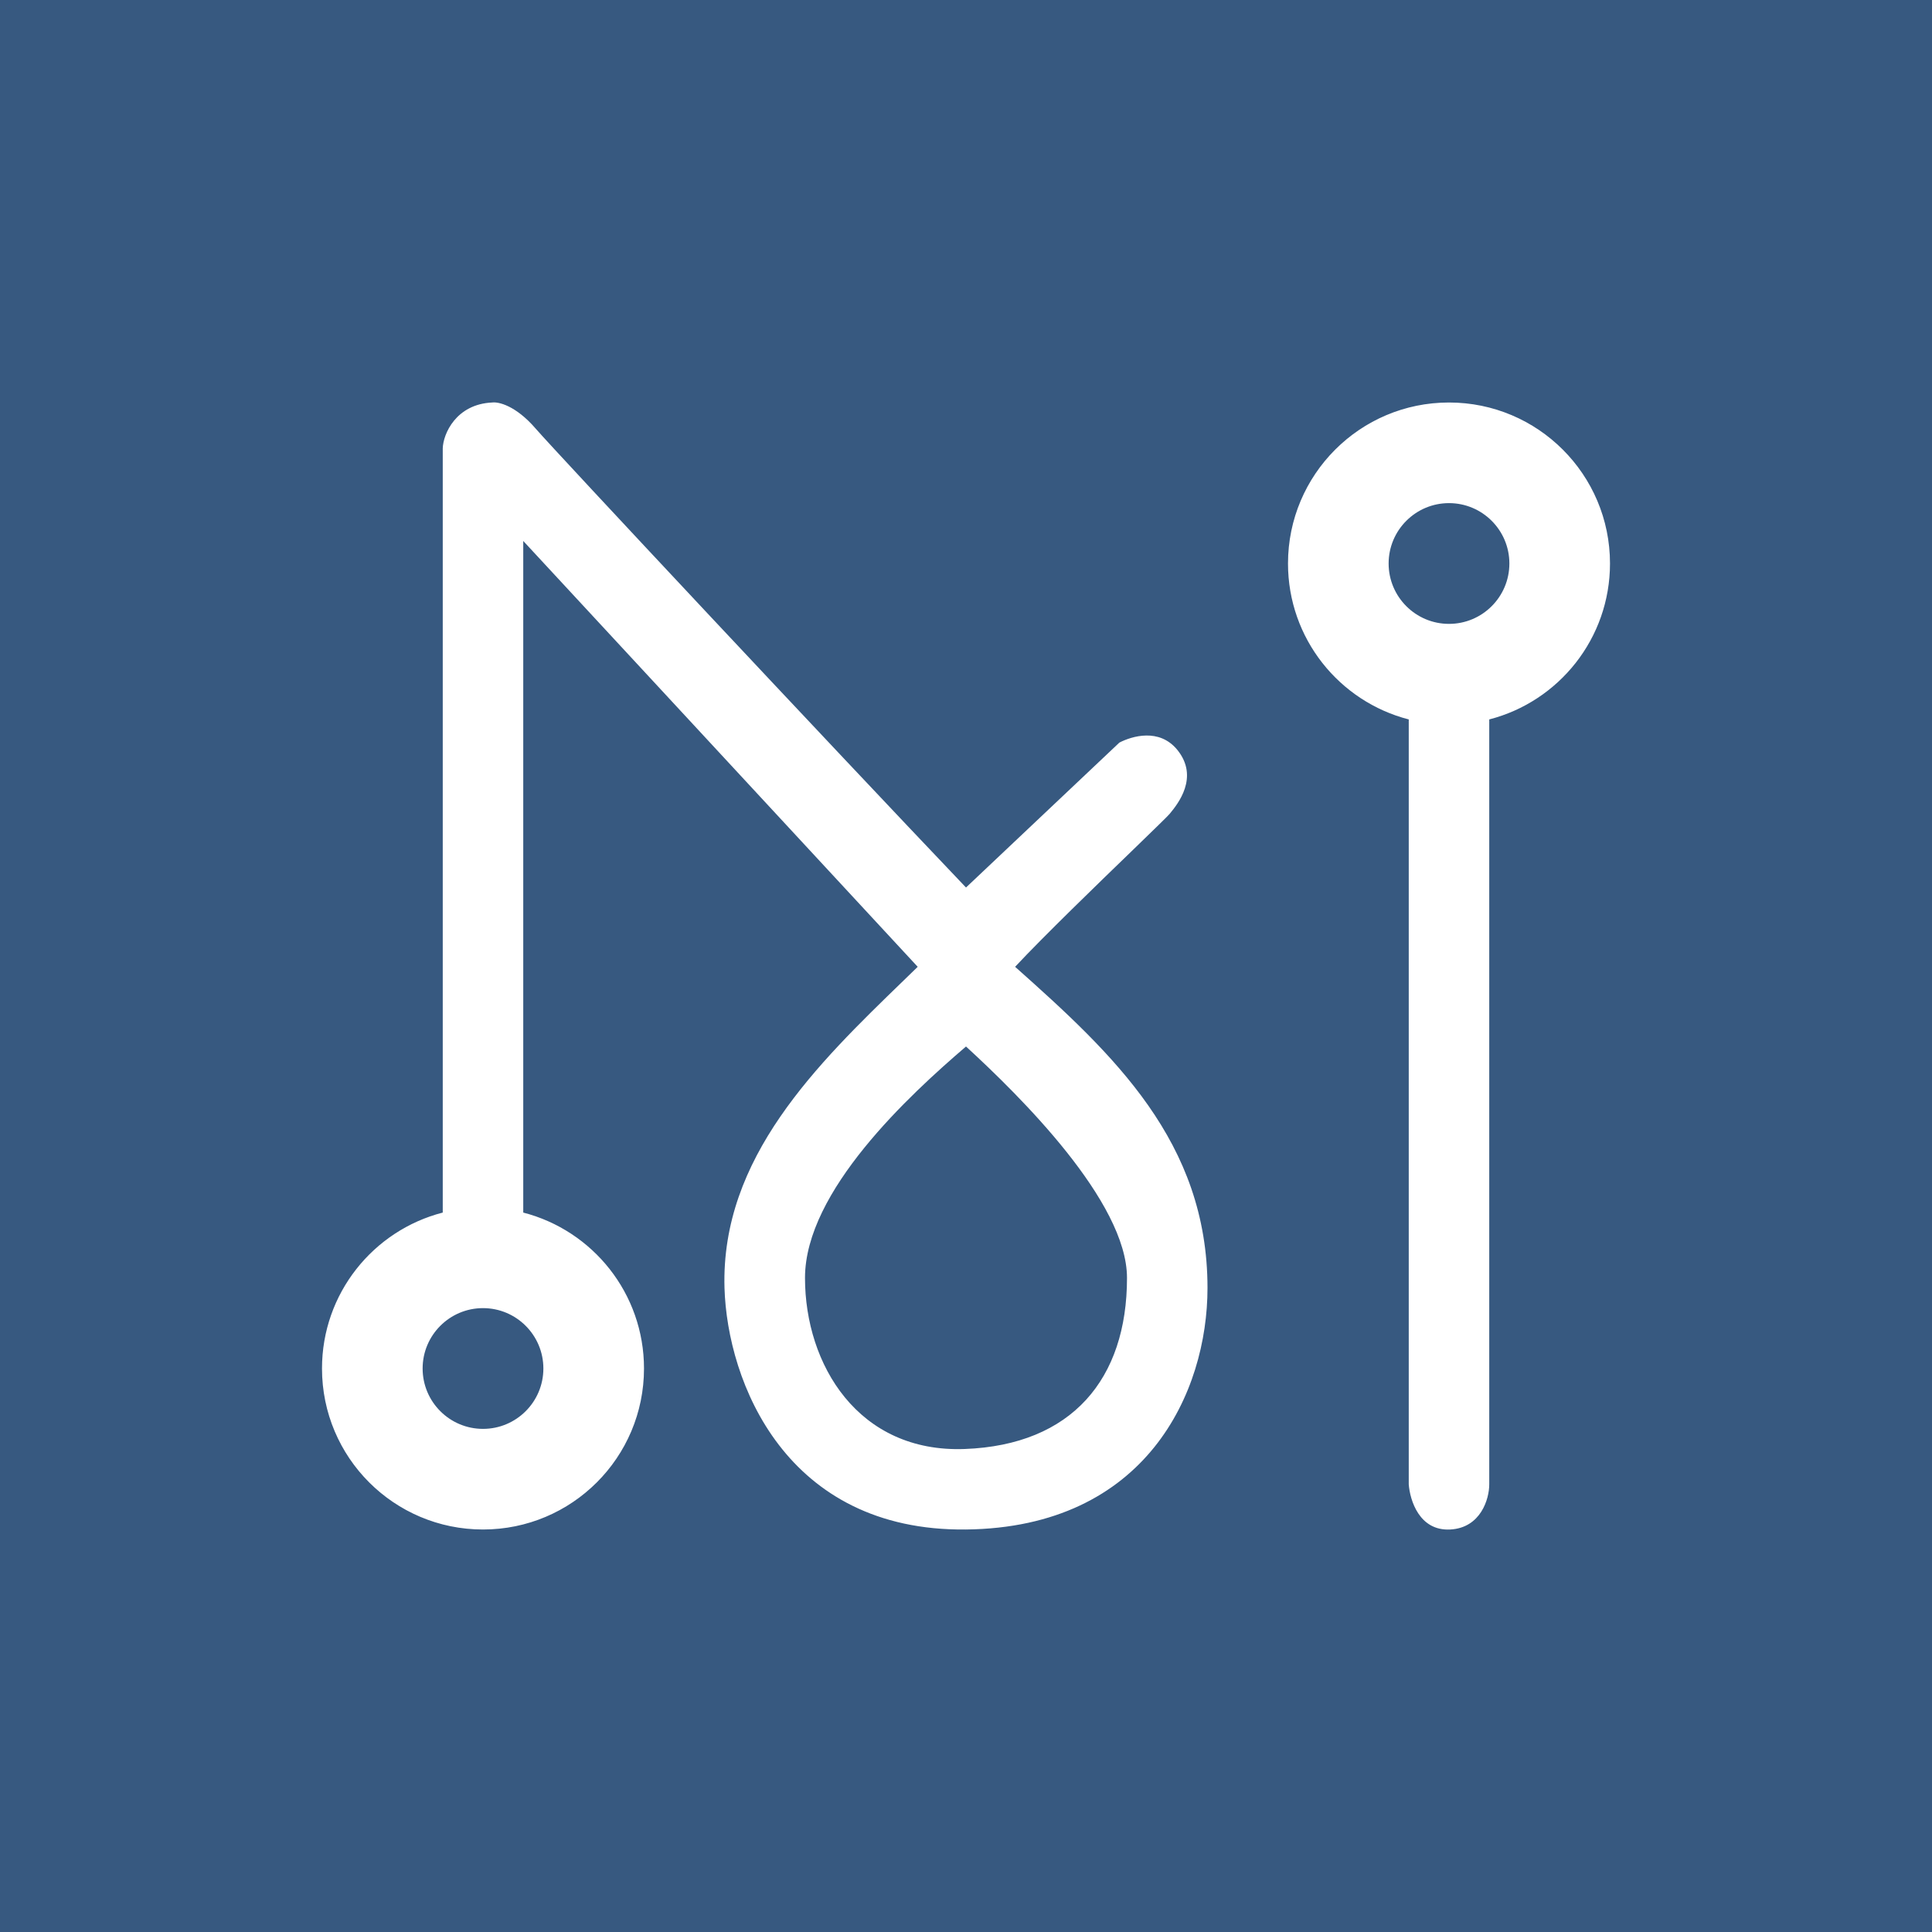 <svg width="24" height="24" viewBox="0 0 24 24" fill="none" xmlns="http://www.w3.org/2000/svg">
<rect x="0" y="0" width="24" height="24" fill="#808080" stroke="none"/>
<g clip-path="url(#clip0_328_53979)">
<path d="M24 0H0V24H24V0Z" fill="#375980"/>
<path fill-rule="evenodd" clip-rule="evenodd" d="M8 17C8 16.068 7.363 15.285 6.5 15.063V6.72L11.4 12.01C11.342 12.067 11.283 12.124 11.224 12.181C10.154 13.217 8.953 14.38 9 16C9.035 17.165 9.76 19.025 12 19C14.24 18.975 15 17.295 15 16C15 14.185 13.835 13.1 12.61 12.01C12.966 11.629 13.636 10.981 14.084 10.548C14.327 10.312 14.505 10.14 14.53 10.11L14.533 10.106C14.627 9.992 14.902 9.656 14.625 9.315C14.4 9.04 14.06 9.145 13.905 9.225L12 11.025C10.3 9.24 6.915 5.625 6.655 5.325C6.405 5.035 6.19 4.99 6.115 5C5.665 5.02 5.505 5.39 5.5 5.57V15.063C4.637 15.285 4 16.068 4 17C4 18.105 4.895 19 6 19C7.105 19 8 18.105 8 17ZM17.5 8.937V18.44C17.515 18.635 17.63 19.02 18.015 19C18.395 18.98 18.5 18.62 18.5 18.44V8.937C19.363 8.715 20 7.932 20 7C20 5.896 19.105 5 18 5C16.895 5 16 5.896 16 7C16 7.932 16.637 8.715 17.5 8.937ZM18.75 7C18.75 7.414 18.414 7.75 18 7.75C17.586 7.75 17.25 7.414 17.25 7C17.25 6.586 17.586 6.25 18 6.25C18.414 6.25 18.75 6.586 18.75 7ZM10 15.875C10 14.795 11.3 13.6 12 13C12.665 13.61 14 14.925 14 15.875C14 17.13 13.315 17.95 11.985 18C10.66 18.05 10 16.95 10 15.875ZM6 17.75C6.414 17.75 6.75 17.414 6.75 17C6.75 16.586 6.414 16.25 6 16.25C5.586 16.25 5.25 16.586 5.25 17C5.25 17.414 5.586 17.75 6 17.75Z" fill="white"/>
</g>
<defs>
<clipPath id="clip0_328_53979">
<rect width="24" height="24" fill="white"/>
</clipPath>
</defs>
</svg>
